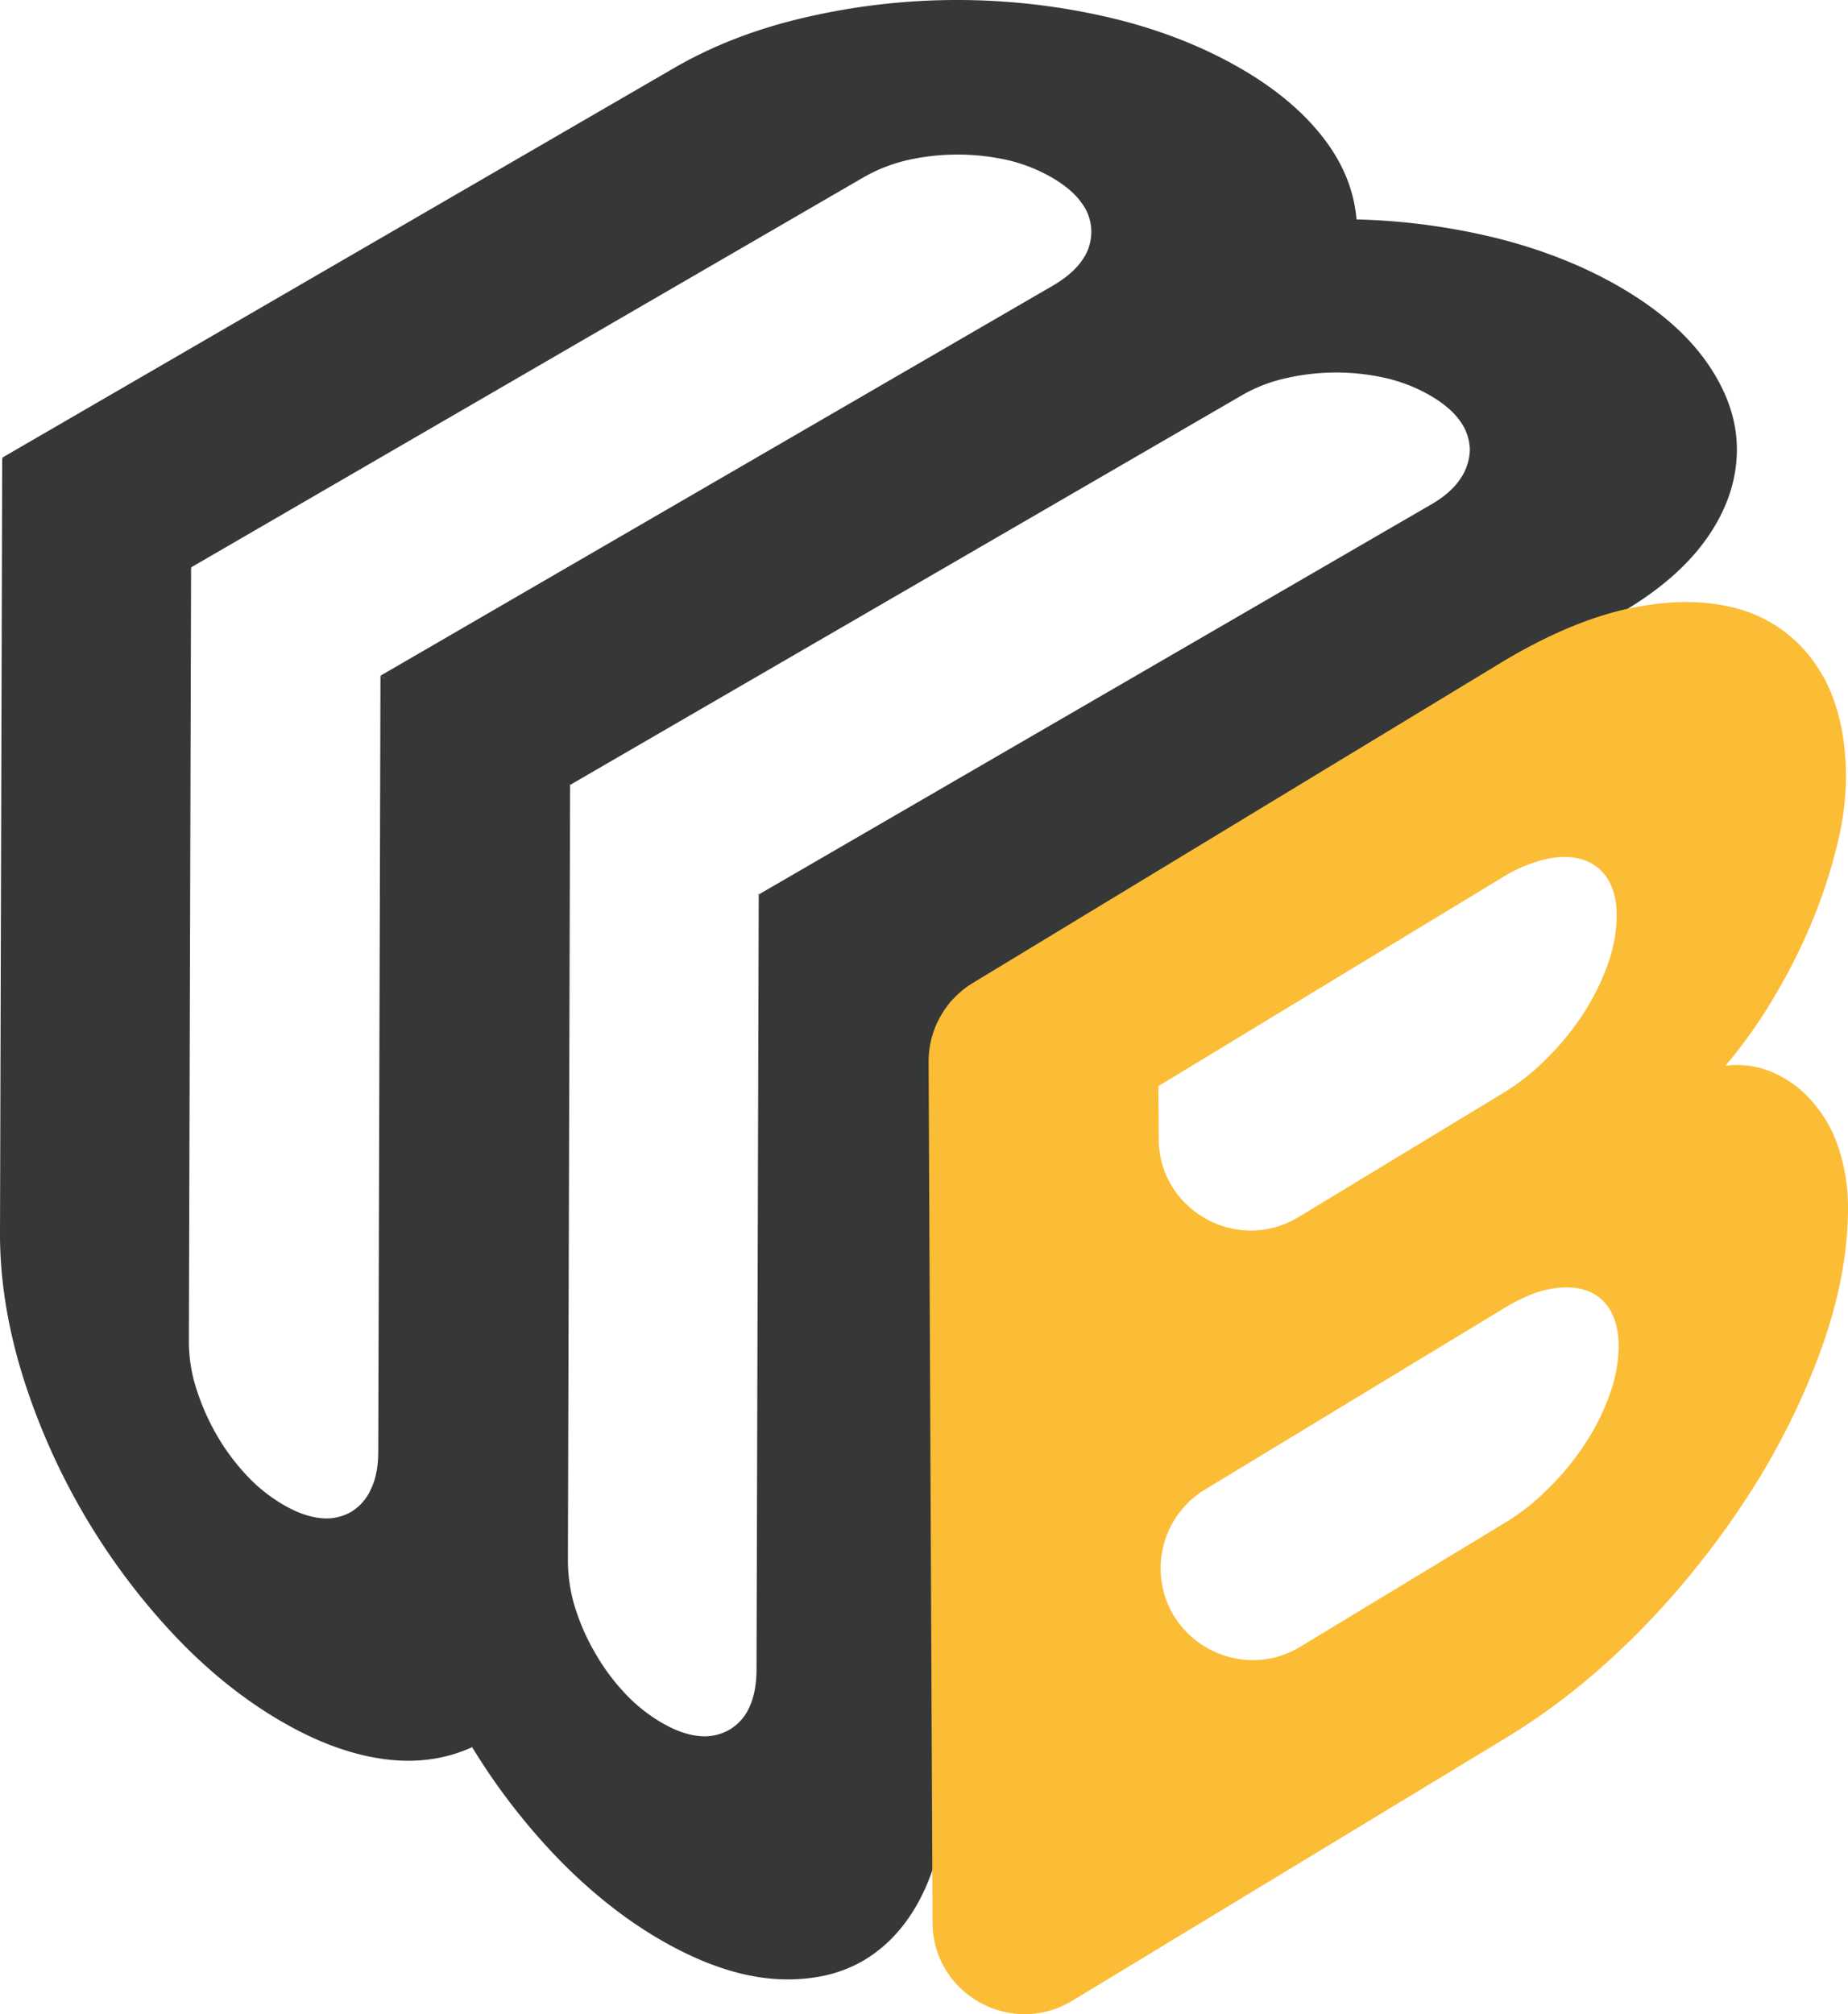 <svg id="Layer_1" data-name="Layer 1" xmlns="http://www.w3.org/2000/svg" viewBox="0 0 938.26 1022.43"><defs><clipPath id="clip-path" transform="translate(-41.41 -2)"><path fill="none" d="M522.91 511.07l-1.59 558.9L40.94 793.23l1.59-558.9 480.38 276.74z"/></clipPath><style>.cls-2{fill:#363838}</style></defs><path class="cls-2" d="M863 147.19c20 11.5 34.91 24.4 45 38.79s15.3 29.21 15.26 44.27-4.83 29.88-14.76 44.27-24.71 27.28-44.5 38.78L522.91 511.07 427 455.83l341.08-197.78c6.65-3.85 11.62-8.23 14.8-13.05a27.25 27.25 0 004.8-14.68 25.63 25.63 0 00-5.09-14.76c-3.36-4.74-8.52-9-15.21-12.9a82.88 82.88 0 00-22.38-8.75 113.83 113.83 0 00-50.67.07 78.3 78.3 0 00-22.41 8.68L330.86 400.43 234.58 345l341.06-197.81c6.65-3.85 11.76-8.15 15.07-12.9a24.9 24.9 0 004.79-14.68 24.47 24.47 0 00-5-14.68c-3.36-4.75-8.52-9.05-15.21-12.91A82.4 82.4 0 00553 83.27a116.25 116.25 0 00-50.81 0A81.54 81.54 0 00479.87 92L138.81 289.79l-96.28-55.46L383.59 36.56c19.82-11.5 42.1-20.1 67.09-25.81a340.38 340.38 0 01153.06-.07c24.92 5.78 47.42 14.46 67.24 25.88 17.9 10.3 31.95 22.09 42.16 35.22s15.8 27.14 17 41.6a333.18 333.18 0 0172 9.71q34 8.68 60.86 24.1z" transform="translate(-41.41 -2)"/><g clip-path="url(#clip-path)"><path class="cls-2" d="M185.11 876.28c17.89 10.31 35 16.48 51.39 18.67s31.33 0 44.62-6.07a324.78 324.78 0 0044.45 57.38c16.43 16.74 33.69 30.35 51.59 40.66 19.82 11.42 38.62 18 56.15 19.49a91.89 91.89 0 0024.66-1.15 69.22 69.22 0 0021.4-7.8c13-7.56 23.39-19.19 30.91-35s11.45-35.09 11.51-57.82l1.12-393.61-96.28-55.43-1.12 393.61c0 7.68-1.2 14.24-3.67 19.47a24.93 24.93 0 01-10.34 11.48 25.34 25.34 0 01-15.23 3.06c-5.8-.53-12.11-2.84-18.8-6.69a82.16 82.16 0 01-18.78-15A107.17 107.17 0 01343.53 841a110.27 110.27 0 01-10.25-23.35 81 81 0 01-3.54-23.65l1.12-393.61L234.58 345l-1.12 393.61c0 7.68-1.2 14.24-3.79 19.4a25 25 0 01-10.22 11.56 25.3 25.3 0 01-15.22 3.05c-5.93-.6-12.12-2.83-18.81-6.69a82.16 82.16 0 01-18.78-15 111.19 111.19 0 01-15.28-20.63 119.65 119.65 0 01-10.25-23.3 78.35 78.35 0 01-3.8-23.77l1.12-393.61-95.9-55.24-1.12 393.56c-.06 22.72 3.61 46.42 11 70.79A340.7 340.7 0 00129 831.11q26.22 28 56.09 45.17" transform="translate(-41.41 -2)"/></g><path d="M975.28 586a95.47 95.47 0 014.39 28.77q.09 33.94-13.56 72a364.51 364.51 0 01-37.29 74.66 434.32 434.32 0 01-55.1 68.72c-21.11 21.32-43.58 39.42-67.68 54l-220.16 133.42c-31.07 18.84-70.86-3.37-71-39.64l-2-436.88a46.61 46.61 0 0122.4-40.05l268.2-162.6c24.1-14.54 46.73-24 67.75-28.09s39.64-3.51 55.57 1.62a70.08 70.08 0 0137.7 29.24c9.34 14.28 14 32.7 14.17 55.09a147.82 147.82 0 01-4.36 34 265.13 265.13 0 01-12.43 38.44 291 291 0 01-19.32 38.71A251.88 251.88 0 01917.44 543a45.52 45.52 0 0125.64 4.13 55.61 55.61 0 0119.59 15.39A66.44 66.44 0 01975.28 586zm-345.71-32.7l.14 26.88c.18 36.27 40 58.46 71 39.62l103.75-62.89a116.09 116.09 0 0022.74-18.1A135.11 135.11 0 00845.63 516a118.12 118.12 0 0012.2-24.86 73.88 73.88 0 004.39-24.35c0-7.6-1.52-13.82-4.5-18.5a22.26 22.26 0 00-12.44-9.83c-5.39-1.76-11.46-2-18.61-.43a73.67 73.67 0 00-22.62 9.45L629.57 553.3m229.26 156.09a72.29 72.29 0 004.39-24q0-11.4-4.51-18.67a22.18 22.18 0 00-12.43-9.82c-5.4-1.77-11.47-1.83-18.61-.43s-14.55 4.73-22.63 9.6l-151.86 92.05a46.65 46.65 0 00-22.48 40.11c.19 36.27 40 58.45 71 39.62L805.47 775a114.73 114.73 0 0022.74-18.1 134.67 134.67 0 0018.42-22.77 113.81 113.81 0 0012.2-24.7" transform="translate(-41.41 -2)" fill="#fbbd36"/><path class="cls-2" d="M60.49 248a95.64 95.64 0 0113.8 11.11c2.34 2.28 5.56-1.1 3.53-3.53-4.2-5.06-9.4-9.12-14.68-13-1.26-.93-2.51-1.91-3.82-2.77A16.25 16.25 0 0055 238a34.65 34.65 0 01-8.51-3.83c-2.41-1.51-5.05 1.94-3 3.93a125.79 125.79 0 0017.36 14.55 24 24 0 009.58 4.13c3.73.57 7.41-.08 11 1.26a32.94 32.94 0 018.2 5c3 2.24 5.88 4.52 8.93 6.63a103.33 103.33 0 0018.82 10c6.29 2.64 12.81 5.36 17.34 10.67a2.53 2.53 0 003.54 0 2.56 2.56 0 000-3.54c-4.21-4.92-10-7.89-15.9-10.4-6.43-2.77-12.72-5.49-18.62-9.32-3.07-2-6-4.13-8.92-6.35a66.8 66.8 0 00-8.51-6 21.92 21.92 0 00-10.06-2.76 29.88 29.88 0 01-5.35-.24 17.69 17.69 0 01-4.84-1.73 62.48 62.48 0 01-9.46-6.81q-5-4.09-9.6-8.62l-3 3.93a38.66 38.66 0 008.68 4 16.39 16.39 0 013.8 1.42c1.33.81 2.56 1.79 3.81 2.71 5.06 3.72 10 7.64 14 12.49l3.53-3.53A102.13 102.13 0 0063 243.72c-2.69-1.78-5.2 2.55-2.52 4.32zm193.86 104.63a118.14 118.14 0 00-13.83-8A2.5 2.5 0 00238 349a117.13 117.13 0 0113.82 8 2.52 2.52 0 003.42-.89 2.56 2.56 0 00-.89-3.42z" transform="translate(-41.41 -2)"/><path class="cls-2" d="M241.18 351.4c5 3.77 10.69 6.53 16.25 9.43a124.09 124.09 0 0115.95 10.07A89 89 0 00281 376a71.86 71.86 0 009.2 4.18c6.07 2.44 11.27 6.26 16.68 9.87a172.16 172.16 0 0019.61 11.65 2.56 2.56 0 003.42-.9 2.52 2.52 0 00-.89-3.42 159.36 159.36 0 01-17.45-10.21c-5.52-3.63-10.84-7.85-16.92-10.51-2.92-1.28-5.95-2.31-8.8-3.73a61.31 61.31 0 01-8.2-5.1 144.44 144.44 0 00-15.6-10.24c-6.24-3.33-12.71-6.29-18.39-10.55a2.52 2.52 0 00-3.42.9 2.55 2.55 0 00.9 3.42zm215 115.95q-4.73-2.1-9.56-3.92a2.49 2.49 0 00-2.82 1.15 2.59 2.59 0 00.39 3 21.33 21.33 0 006 4.57c2.46 1.42 4.91 2.86 7.31 4.38 4.74 3 9.35 6.23 13.78 9.69a2.58 2.58 0 003.54 0 2.52 2.52 0 000-3.53c-6-5.61-13.31-9.19-20.64-12.63-7.15-3.36-14.52-6.71-20.34-12.16-2.35-2.2-5.89 1.33-3.54 3.53 6 5.59 13.32 9.17 20.65 12.62 7.15 3.35 14.51 6.71 20.33 12.17l3.54-3.53a191.26 191.26 0 00-14-10q-3.54-2.26-7.18-4.35a20.24 20.24 0 01-5.88-4.32l-2.43 4.18c2.82 1.06 5.61 2.19 8.36 3.42a2.57 2.57 0 003.42-.9 2.51 2.51 0 00-.89-3.42z" transform="translate(-41.41 -2)"/><path class="cls-2" d="M430.84 455.61l.59.26-.16-.1.51.39a.86.86 0 01-.14-.13l.39.5-.06-.1a2 2 0 00-.65-.7 1.89 1.89 0 00-.85-.45 1.85 1.85 0 00-1 0 1.71 1.71 0 00-.93.3l-.51.39a2.5 2.5 0 00-.64 1.1l-.09.66a2.44 2.44 0 00.34 1.27v.05c.13.2.29.38.43.56l.09.1.51.39h.12c.21.11.43.19.65.28a1.9 1.9 0 001 .05 2 2 0 00.93-.3 1.88 1.88 0 00.7-.64 2 2 0 00.45-.85l.09-.67a2.53 2.53 0 00-.34-1.26l-.39-.51a2.53 2.53 0 00-1.11-.64zm29.56 20.97a241.78 241.78 0 0121.6 13.9c6.66 4.74 13.27 9.58 20.32 13.74a101.15 101.15 0 0012.67 6.33 2.52 2.52 0 003.01-1.75 2.56 2.56 0 00-1.74-3.08c-14.91-6.15-27.33-16.85-40.65-25.69q-6.21-4.12-12.7-7.77c-2.81-1.58-5.33 2.74-2.52 4.32z" transform="translate(-41.41 -2)"/><path class="cls-2" d="M515.47 509.44a14 14 0 002.68 2 10.74 10.74 0 001.22.62 9.19 9.19 0 00.86.36 4.66 4.66 0 00.74.11 4.17 4.17 0 00.72-.09 2.75 2.75 0 001.57-1.23 6 6 0 00.34-.83l-.26.59a2.28 2.28 0 01.17-.3l-.39.51a1.9 1.9 0 01.19-.21l-3.54-3.53a2.93 2.93 0 00-.71 1.2 3.34 3.34 0 00-.13.83 2.53 2.53 0 00.73 1.77 2.57 2.57 0 001.77.73 2.53 2.53 0 001.77-.73l.39-.5a2.57 2.57 0 00.34-1.27v-.06l-.09.67a.36.36 0 010-.11l-.25.59-.39.51v-.05a2.64 2.64 0 00.73-1.77 2.52 2.52 0 00-.73-1.76 2.56 2.56 0 00-1.77-.74 2.72 2.72 0 00-1.77.74 3.7 3.7 0 00-.67.85c-.17.32-.27.67-.41 1l.25-.6.9-.89.59-.25h1.28a1 1 0 01-.24-.08l.59.25a11.75 11.75 0 01-2.54-1.49l.5.39a10.53 10.53 0 01-1-.82 2.59 2.59 0 00-1.77-.73 2.51 2.51 0 00-2.5 2.5 2.58 2.58 0 00.74 1.77z" transform="translate(-41.41 -2)"/><path class="cls-2" d="M519.44 510.37l-.25-.6-.09-.67a2.88 2.88 0 00.37 1.36l.2.27a1.09 1.09 0 00.21.26 2.49 2.49 0 001.13.66 2.61 2.61 0 001.36 0l.59-.25.52-.4a2.85 2.85 0 00.69-1.19l-.26.6.05-.08-.39.51.08-.08-.51.39h.08l-3-3.93c-.2.25-.39.49-.61.72s-.21.19-.3.3l-.39.5a2.8 2.8 0 00-.28.67l-.09.66.09.67a.8.8 0 00.13.32.93.93 0 00.13.31l.39.5-.64-1.1v-1.33l.25-.6.9-.89 1.92-.25 1.49 3.67-.39.51.07-.07-.51.39h.08a2 2 0 00.75-.68 1.77 1.77 0 00.46-.87 2.56 2.56 0 00.05-.37 3.41 3.41 0 000-.42l-.09.66-.26.59v-.05l-.39.51a1 1 0 01.19-.17 4.28 4.28 0 00.45-.57l.1-.15-.39.5a1.7 1.7 0 01.19-.19l.19-.23a1.83 1.83 0 00.51-.8 2.23 2.23 0 000-1.93 1.83 1.83 0 00-.51-.8l-.51-.39a2.54 2.54 0 00-1.26-.35l-.67.09a2.52 2.52 0 00-1.1.65 2.35 2.35 0 01-.26.29l-.12.13-.39.5v.05a.56.56 0 01-.05.08l.39-.5c-.06.08-.15.12-.22.2l-.39.51a2.21 2.21 0 00-.16.35 2.52 2.52 0 00-.13.33l-.09.67v.16l.09-.66.25-.59.39-.5.5-.39h-.06a3.33 3.33 0 00-.56.43l-.05.05-.4.52a2.54 2.54 0 00-.34 1.27 1.88 1.88 0 00.22 1 1.83 1.83 0 00.51.8 2.55 2.55 0 001.11.65l.67.09a1.86 1.86 0 001-.22 1.66 1.66 0 00.31-.12 4.33 4.33 0 00.7-.65 1.65 1.65 0 00.45-.86c0-.06.1-.61.1-.68s-.08-.62-.1-.67l-.25-.6a4.91 4.91 0 00-.39-.51l.39.5.25.6v1.25l-.25.6a.22.22 0 01.05-.08l-.39.5a2.18 2.18 0 01.22-.21l.25-.27c.15-.18.3-.37.46-.55a1.93 1.93 0 00.51-.81 1.84 1.84 0 00.22-1l-.09-.66a1.89 1.89 0 00-.45-.85 1.21 1.21 0 00-.45-.45 1.89 1.89 0 00-.85-.45l-.66-.09a2.53 2.53 0 00-1.26.34 1.68 1.68 0 00-.33.25 1.31 1.31 0 00-.32.26 3.87 3.87 0 00-.44.56c-.11.22-.19.45-.28.68l.25-.6.39-.51.5-.39.6-.25.67-.08.67.09.6.25.51.39.4.5.25.59.09.67a2.7 2.7 0 00-.37-1.36 1.83 1.83 0 00-.65-.7 1.89 1.89 0 00-.85-.45 2 2 0 00-1-.05 1.9 1.9 0 00-.93.3l-.51.39a2.48 2.48 0 00-.64 1.11l-.09.66a2.43 2.43 0 00.34 1.26z" transform="translate(-41.41 -2)"/></svg>